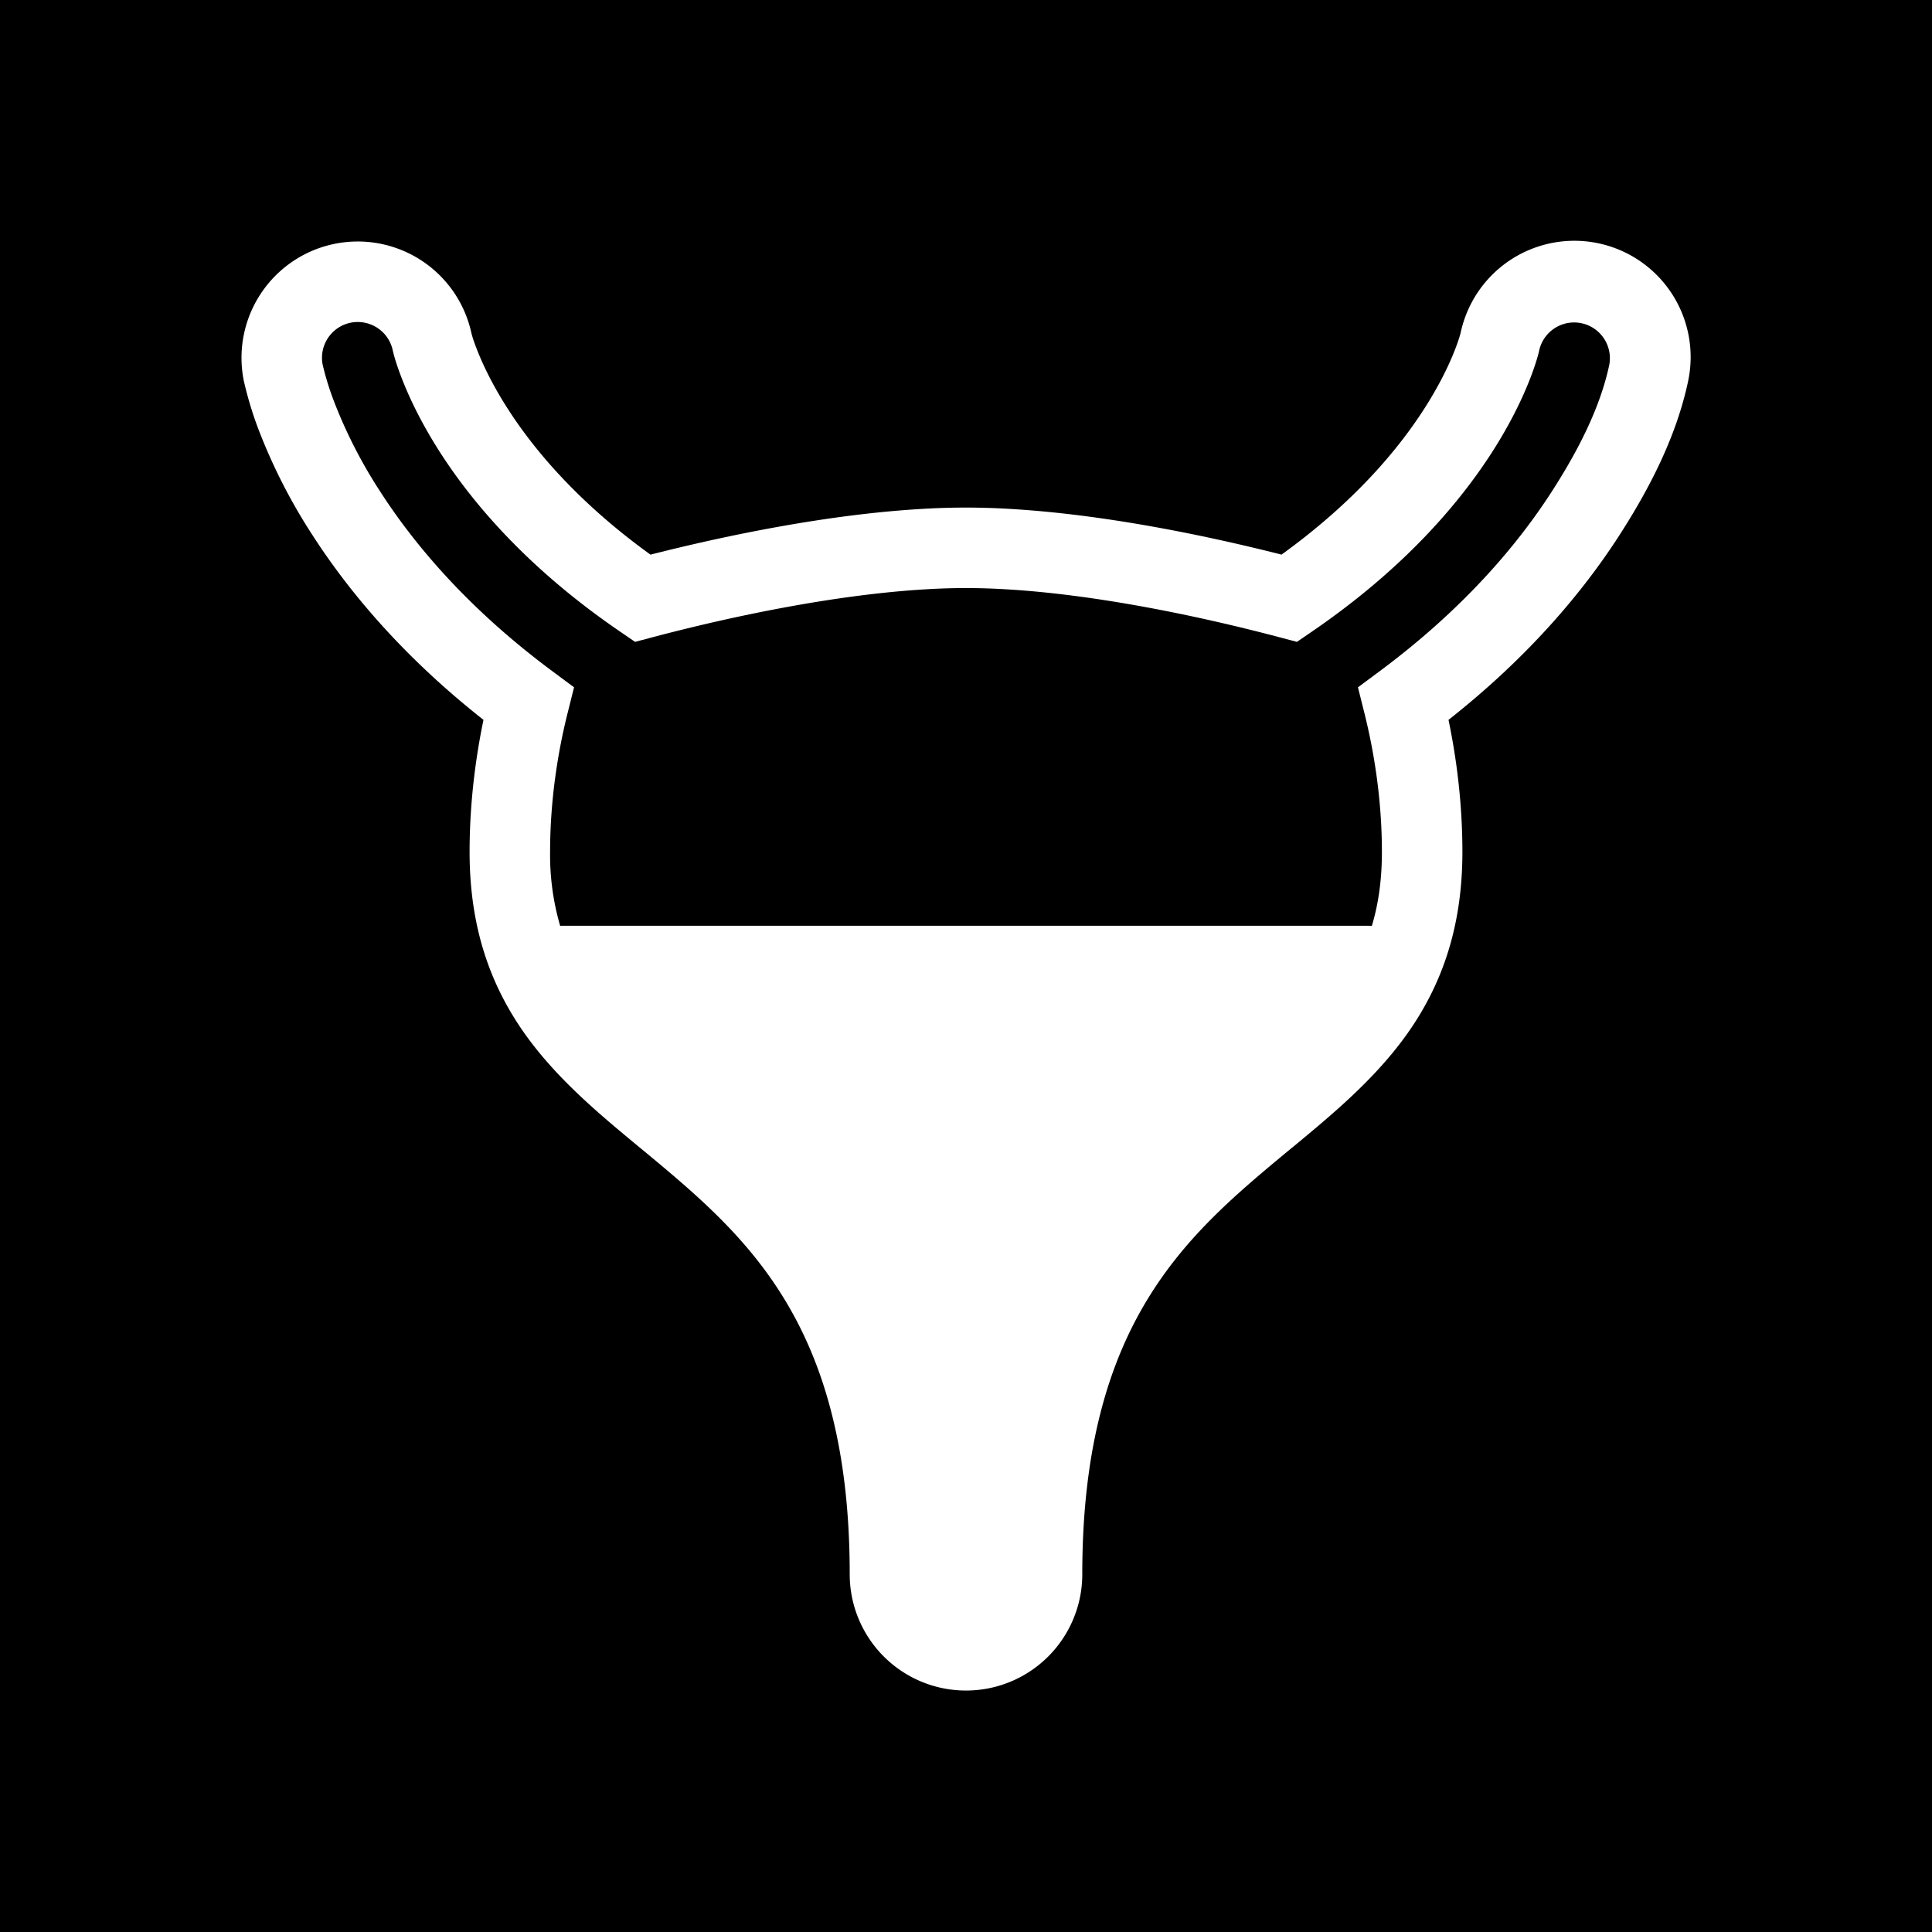 <svg xmlns="http://www.w3.org/2000/svg" width="1em" height="1em" viewBox="0 0 48 48"><g fill="none"><g fill="currentColor" clip-path="url(#IconifyId195ad048a32870fdf16086)"><path d="M8.715 8.017a.89.89 0 0 1 1.043.688l.003.013l.003.012c.058.242.14.464.206.638c.172.45.47 1.103.965 1.874c.82 1.276 2.194 2.892 4.465 4.446l.378.259l.442-.117c1.947-.515 4.523-1.058 6.8-1.19h.004a16 16 0 0 1 1.95 0h.004c2.278.131 4.854.675 6.801 1.19l.443.117l.378-.259c2.27-1.554 3.644-3.17 4.465-4.446c.867-1.349 1.13-2.339 1.17-2.507v-.002l.004-.016l.002-.012a.889.889 0 0 1 1.742.354c-.225 1.065-.771 2.13-1.423 3.144c-.86 1.337-2.205 2.93-4.286 4.475l-.536.398l.162.648c.238.95.433 2.147.433 3.443c0 .705-.09 1.307-.25 1.836L34 23H14q-.042 0-.083.003a6.3 6.3 0 0 1-.25-1.836v-.02c.002-1.288.196-2.477.433-3.423l.162-.648l-.536-.398c-2.082-1.544-3.427-3.139-4.286-4.475a12 12 0 0 1-1.13-2.2a7 7 0 0 1-.295-.949a.89.89 0 0 1 .7-1.037"/><path fill-rule="evenodd" d="M48 0H0v48h48zM8.322 6.056a2.89 2.89 0 0 1 3.39 2.22c.026.105.066.222.126.378c.128.333.365.861.78 1.506c.64.997 1.726 2.308 3.543 3.62c1.95-.496 4.455-1.004 6.743-1.136a18 18 0 0 1 2.19 0c2.289.132 4.794.64 6.745 1.135c1.817-1.311 2.903-2.622 3.543-3.619c.684-1.063.887-1.811.906-1.886a2.889 2.889 0 0 1 5.656 1.181l-.002.01c-.298 1.415-.995 2.723-1.7 3.82c-.906 1.41-2.26 3.029-4.254 4.6c.199.954.345 2.076.345 3.282c0 1.895-.527 3.322-1.365 4.508c-.797 1.126-1.862 2.008-2.858 2.832l-.05.04c-1.308 1.083-2.566 2.133-3.527 3.695c-.947 1.54-1.644 3.648-1.644 6.87a2.889 2.889 0 1 1-5.778 0c0-3.222-.697-5.33-1.644-6.87c-.961-1.561-2.22-2.612-3.528-3.695l-.049-.04c-.996-.824-2.06-1.706-2.858-2.832c-.838-1.186-1.365-2.613-1.365-4.508v-.024c.002-1.196.148-2.31.345-3.258c-1.995-1.571-3.348-3.19-4.255-4.6a14 14 0 0 1-1.316-2.568a9 9 0 0 1-.38-1.24l-.003-.01l-.002-.012a2.89 2.89 0 0 1 2.266-3.399" clip-rule="evenodd"/></g><defs><clipPath id="IconifyId195ad048a32870fdf16086"><path d="M0 0h48v48H0z"/></clipPath></defs></g></svg>